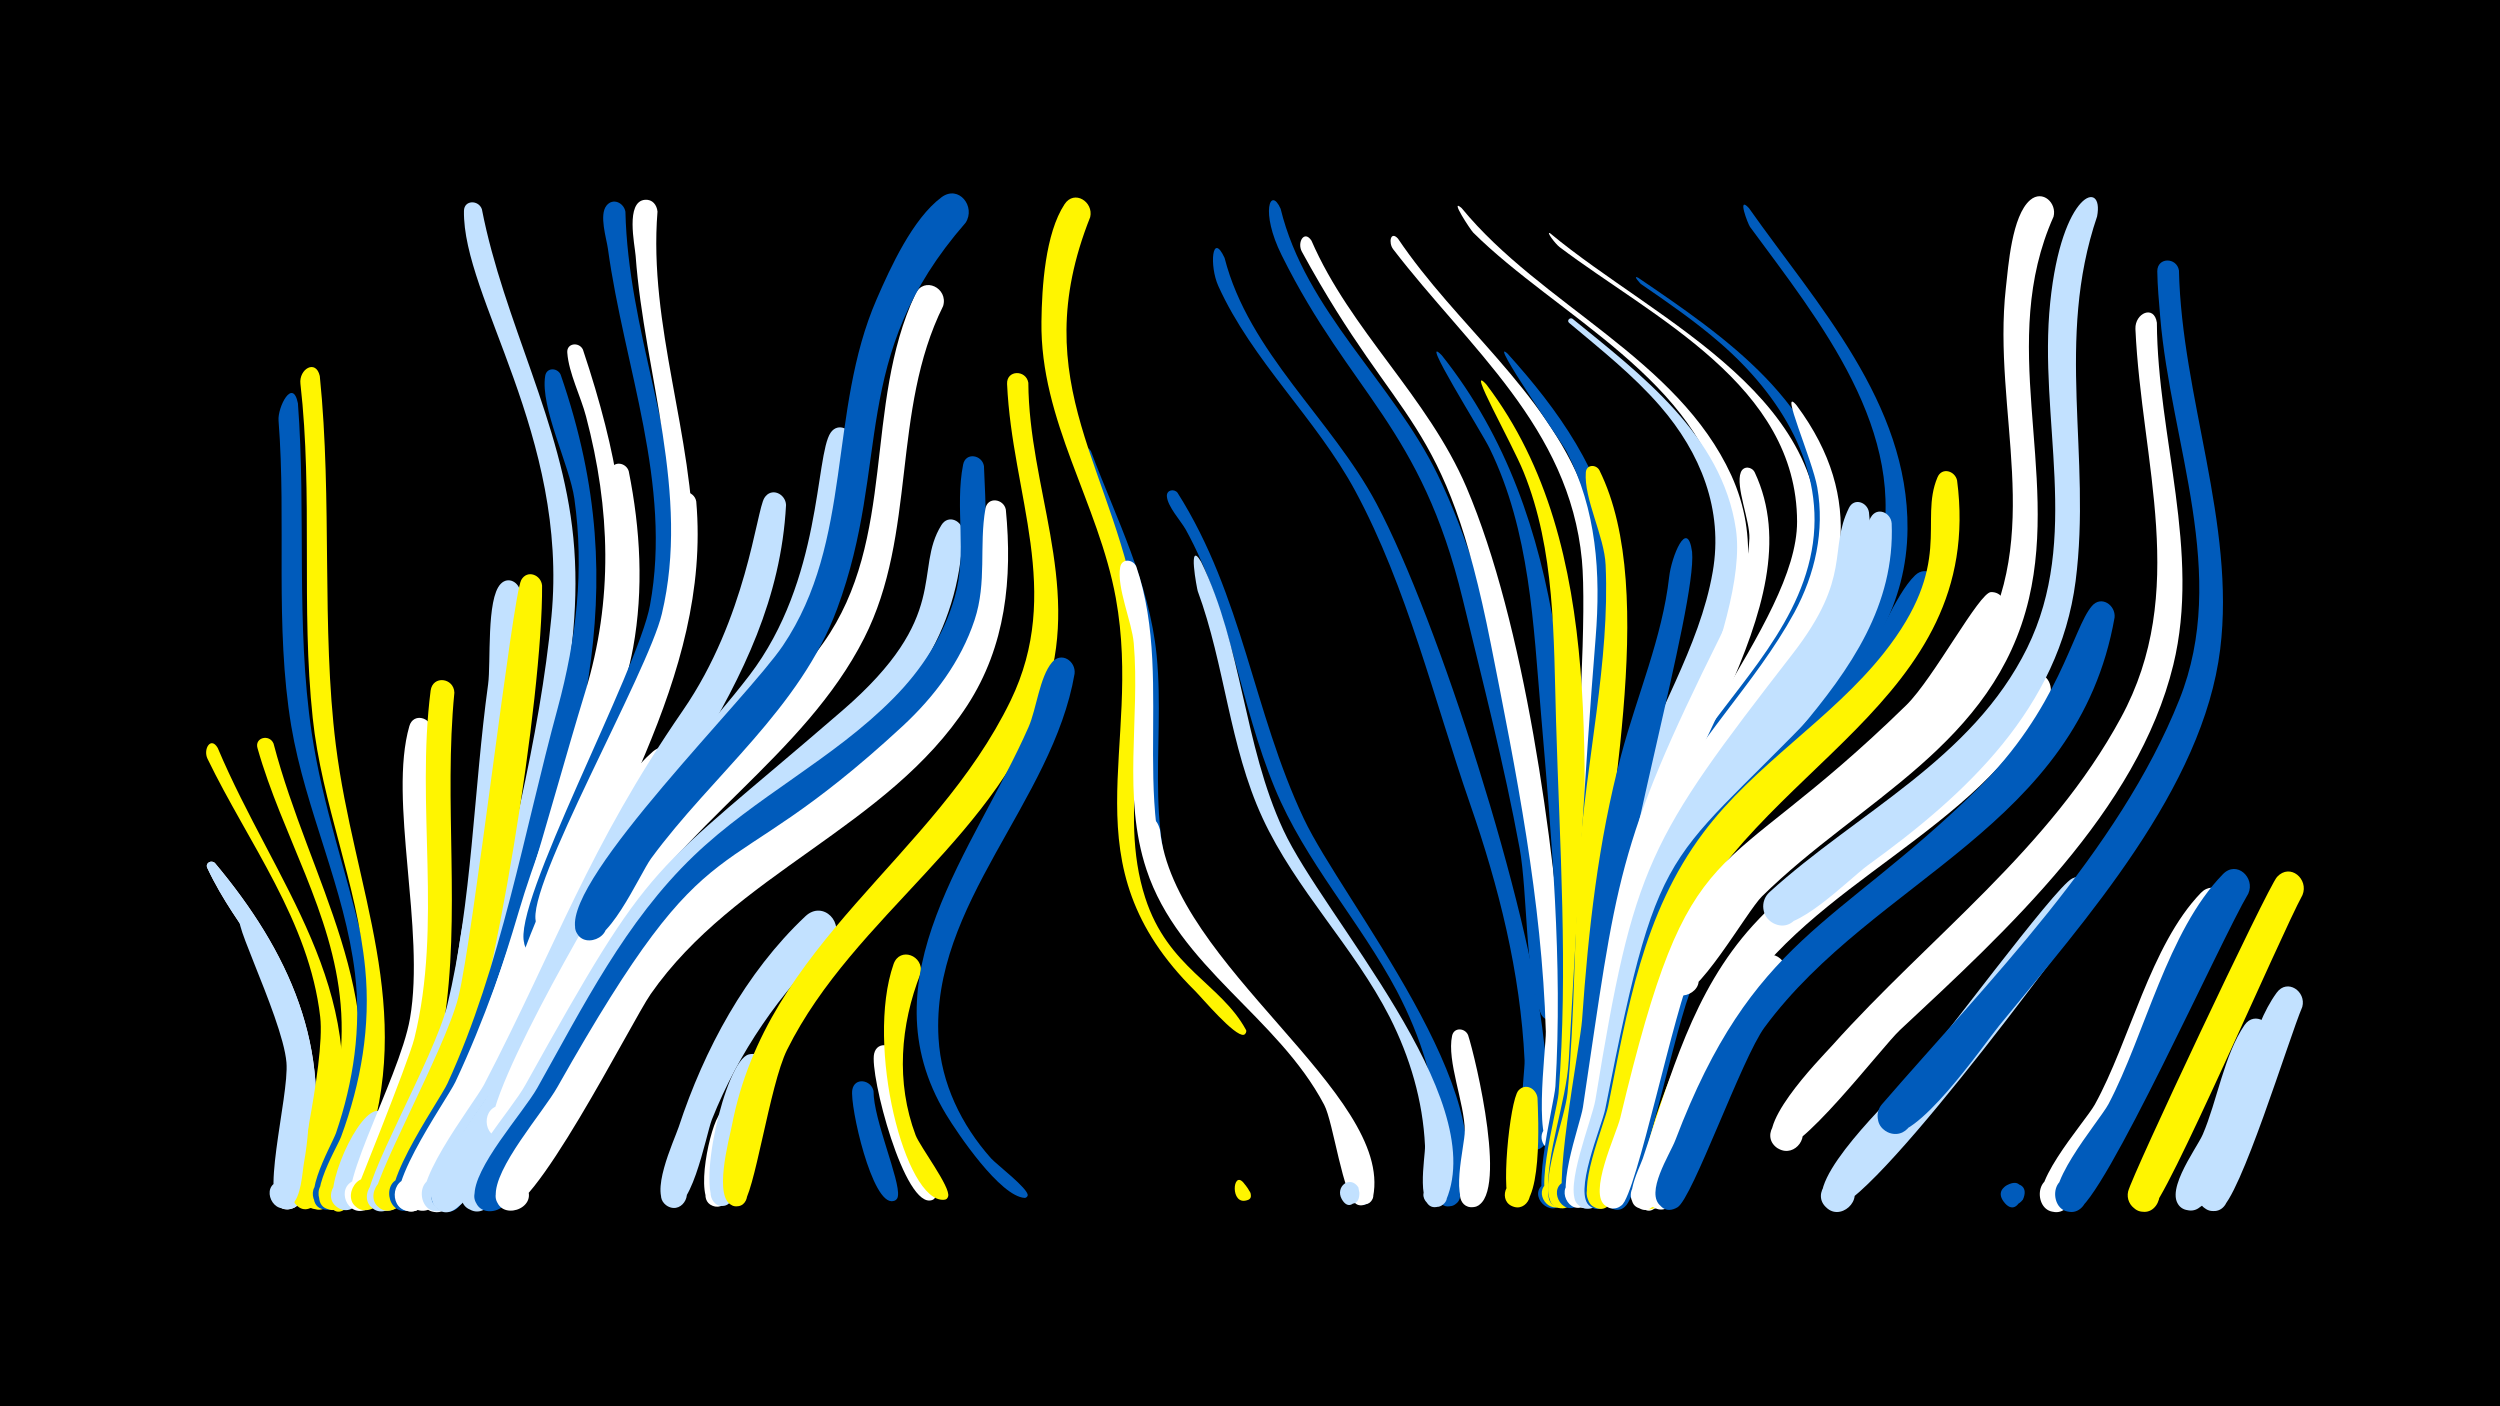 <svg width="1200" height="675" viewBox="-500 -500 1200 675" xmlns="http://www.w3.org/2000/svg"><path d="M-500-500h1200v675h-1200z" fill="#000"/><path d=""  fill="#005bbb" /><path d=""  fill="#fff" /><path d=""  fill="#fff" /><path d=""  fill="#fff500" /><path d="M-396.8-85.7c35.3 42.2 56.9 88.9 45.5 144.7-1.2 6-1.4 18.9-8.4 21.1-11.8 3.7-10.2-17.7 0.9-12.3 9.5 4.6-1.4 18.4-8.1 10.2-5-6.1 9.9-56.1 7.5-76-4.6-38.7-26.3-53.8-41.1-85.4-1.1-2.4 2-4 3.7-2.3z"  fill="#fff" /><path d=""  fill="#c2e1ff" /><path d=""  fill="#005bbb" /><path d=""  fill="#fff500" /><path d="M-396.8-85.7c35.3 42.2 56.9 88.8 45.5 144.6-1.2 6-1.4 18.9-8.4 21.1-11.8 3.7-10.2-17.7 0.9-12.3 9.5 4.6-1.4 18.4-8.1 10.2-5-6.1 9.9-56.1 7.5-75.9-4.6-38.7-26.3-53.8-41.1-85.4-1.1-2.4 2-4 3.7-2.3z"  fill="#c2e1ff" /><path d="M-395.5-141c27.4 64.9 73.4 115.5 56.4 190.9-1.7 7.3-3.7 27.9-12.2 30.1-10.6 2.7-11.3-15.4-0.5-13.5 12.6 2.3 0.8 21.2-6.8 10.9-1.1-1.5 14.9-66.6 12.3-89.3-5.3-46-34.5-83.4-54.1-123.9-2.2-4.6 1.6-10.9 4.9-5.2z"  fill="#fff500" /><path d=""  fill="#fff500" /><path d="M-381.1-55.4c24.4 33.2 34.3 72.4 27.1 113-1 5.5-1.3 17.1-6.2 20.9-8.3 6.3-15.6-9.4-5.4-11.6 8.7-1.9 11 12 2.2 12.9-13.1 1.4 2.3-53.5 0.9-69.8-1.9-22.6-33.3-82.6-18.6-65.4z"  fill="#c2e1ff" /><path d="M-368.7-143.1c17.5 66.6 56.3 120 37.1 191.8-2.3 8.5-4.5 22.5-10.3 29.4-7.2 8.5-18.5-6.3-8.3-11 10.2-4.7 14.2 13.5 2.9 13.4-15 0-0.2-25.8 1.6-31.1 7.2-21.7 11.2-44.5 9.2-67.3-3.7-43.9-28.1-81.3-39.9-123-1.5-5.1 5.7-6.9 7.7-2.2z"  fill="#fff500" /><path d="M-357-306.4c4 52.3-1.1 106.4 6.6 158.1 10.5 70.5 46.5 128 23.1 200.9-2.2 7-5.2 23.3-12 27.1-8.5 4.8-15.3-9-6.3-12.8 10.5-4.5 14 14 2.6 13.8-15.9-0.4 2.2-30.9 4.3-36.9 8.4-24.7 12.2-50.5 9.1-76.5-4.9-40.8-23.8-78.4-30.6-118.8-8-48.1-2.3-97.9-6.1-146.6-0.5-6.5 6.8-20.8 9.3-8.3z"  fill="#005bbb" /><path d="M-346.5-319.5c6.1 59.7 0.7 121.2 7.7 177.1 8.7 69.4 38.7 126.8 13.9 197.2-2.3 6.5-5.2 21.4-11.8 25-10.1 5.5-15.4-12.8-3.9-13.6 9.8-0.7 10 14.8 0.2 14.5-15.8-0.6 2-29.4 4.1-35 9.6-26 14.3-53.1 11.6-80.8-4-40.9-20.9-79.3-25.2-120.3-5.7-53.3 0.2-106.9-5.9-160.4-0.8-7 7.4-12 9.3-3.7z"  fill="#fff500" /><path d=""  fill="#c2e1ff" /><path d="M-323.5 62.9c-1.8 4.3-12.3 29.2-19.4 13.7-3-6.6 4.9-13.2 10.8-9.1 7 4.8 1 16-6.9 12.8-23.1-9.4 22.8-42 15.5-17.4z"  fill="#fff500" /><path d="M-313 42.4c-2.6 7.8-11.7 44.6-24.4 37.5-8.8-4.9-0.4-18.3 7.8-12.5 8.2 5.8-1.6 18.2-9.1 11.6-7.1-6.3 10.9-48.1 20.8-45.7 4.3 1 5.8 5.2 4.9 9.1z"  fill="#c2e1ff" /><path d=""  fill="#fff" /><path d="M-292.7-149.8c-4.2 71.2 12.8 137.4-17.5 205.5-2.9 6.5-7 21.6-13.8 24.8-9.3 4.3-15.3-10.7-5.6-14 11.3-3.9 13.5 15.9 1.6 14.6-16.1-1.7 19.6-62.2 24.8-92.3 7.4-42.6-10.5-105-0.3-140.3 1.9-6.5 10.3-4.2 10.8 1.7z"  fill="#fff" /><path d="M-281.9-167.5c-5.2 52.8 3.2 106.7-5.1 159.1-2.1 13.5-20 93.5-38.9 89.1-11.7-2.7-3.2-20.8 6.3-13.4 9.5 7.4-5.8 20.2-11.4 9.5 0-0.1 27-66.8 29.9-78.4 13.5-54.8 0.7-111.4 7.8-166.9 1-7.5 11.2-6.2 11.4 1z"  fill="#fff500" /><path d="M-268.7-399.6c10.5 54 38.5 102.4 43.9 157.7 5.8 59.2-14.3 116.2-25.5 173.7-3 15.1-15.7 86.8-26.5 93.2-8.3 4.9-15.3-8.6-6.5-12.6 10.3-4.6 14.1 13.7 2.8 13.5-15.9-0.2 5.7-43.2 7.8-50.8 15.2-55.2 32-122.4 37.4-179.2 8.3-86.6-42.7-153.3-42-194.7 0.1-5.3 7-5.3 8.6-0.8z"  fill="#c2e1ff" /><path d="M-260.6-76.3c-5.4 46.3-13.6 90.3-35 132.2-3.5 6.8-10.1 27.8-20.5 25-11.9-3.2-2.5-21.3 7-13.5 8.1 6.8-3.3 18.9-10.5 11.3-8.1-8.4 13.2-34.2 17.1-42.2 25.1-51 18.5-83.3 30.7-115.6 2.5-6.7 11.3-3.6 11.2 2.8z"  fill="#c2e1ff" /><path d="M-250.3-215.8c-0.5 57.4-18.2 206-40.3 256.3-3.7 8.4-15.4 44-27.7 40.7-11.9-3.1-2.6-21.2 6.9-13.4 9.5 7.8-6.6 20.4-11.9 9.3-3.9-8.2 31.9-69.5 38-94.6 12-50 12.6-103.2 19.6-154.1 1.4-10.3-0.9-40.9 6-48.1 3.7-3.9 9-0.7 9.4 3.9z"  fill="#c2e1ff" /><path d="M-239.8-218.9c0.4 52.8-22.7 198.4-41.9 246.7-4 9.9-20.1 56.8-33.5 53.1-11.9-3.2-2.4-21.4 7-13.4 9.4 7.9-6.8 20.4-12 9.2-3.2-6.8 33.9-72.7 40.2-98 7.2-28.8 26-192.7 30.2-200.3 2.9-5.2 9.6-2.4 10 2.7z"  fill="#fff500" /><path d="M-230.9-320.2c37.7 108.9 5.4 181.4-21.5 286.7-5 19.7-33.1 107.4-50.5 114.1-11.7 4.4-14.7-16-2.3-15.2 10.7 0.7 8.6 17.5-1.9 15.5-17.1-3.1 18-52.3 21.9-60.9 25.8-56.1 36.7-120.6 52.9-180.1 9-33.2 12.8-66.4 8-100.5-2.3-16.2-16.5-43.8-14-59 0.7-4.2 5.9-3.9 7.4-0.6z"  fill="#005bbb" /><path d="M-220.2-332.2c34.5 103.4 19.8 144.8-11.6 244.3-10.5 33.2-18 67.4-30.8 99.8-5 12.9-24.4 69-40.1 69.5-10.7 0.3-10.3-16.6 0.4-15.7 10.7 0.8 8.5 17.6-2.1 15.6-17-3.2 18.8-53.1 23-62 27.4-58.3 43.5-125.6 62.3-187.2 13.5-44.1 12.1-87.8 0.4-132.2-2.5-9.6-8.3-20.8-9-30.6-0.4-4.7 5.7-5.3 7.5-1.5z"  fill="#fff" /><path d=""  fill="#fff500" /><path d="M-198.2-273.8c5.6 27.9 7.2 56.6 2.1 84.7-6.6 36.4-54 176-69.8 212.2-4.5 10.3-24.3 62.5-38.4 58.2-14.1-4.3 1.9-24.2 9.2-11.5 6.2 10.9-13.7 17.1-14.7 4.6-0.3-3.8 27.6-30.8 58.7-136.5 14.7-50.1 41.2-99.8 46.5-152 1.6-15.4-6-49.1-2.3-60.3 1.5-4.7 7.5-3.5 8.7 0.6z"  fill="#fff" /><path d="M-199.8-398.4c1.3 56.4 25.3 109.7 25.3 166.4 0 51.5-25.3 94.4-44.5 140.5-3.6 8.7-12.7 49.6-23.3 49-12.6-0.7-3.4-20.7 5.4-11.4 7.4 7.9-8 17.1-11.4 6.8-6.3-18.8 54.5-130.8 60.3-162.4 10.7-58.2-12.4-114.2-20.2-171.1-0.7-5-4.3-16.2-0.7-20.7 3.1-3.9 8.3-1.4 9.1 2.9z"  fill="#005bbb" /><path d="M-174.8-128.4c-13 18.6-25.6 37.4-35.9 57.6-12.6 24.4-57.7 145.3-77.1 152-12 4.2-14.5-16.7-1.9-15.4 12.6 1.2 6.1 21.2-4.8 14.8-3.1-1.8-4.6-5.5-3.6-8.9 4.7-17.9 32.5-54.4 41.8-75.3 17.4-38.4 37.8-107.6 69.5-135.5 7.4-6.5 16.1 2.9 12 10.7z"  fill="#fff" /><path d="M-165.8-259.3c7.4 84.8-47.4 159.1-75.3 236.1-5.4 15.1-38.2 110.2-57.6 104-12-3.8-1.6-21.9 7.7-13.4 9.3 8.5-7.8 20.6-12.7 9-4-9.4 14.2-28.7 18.8-36.7 14.7-25.8 25.7-53.1 35.7-80.9 19.4-54.1 52.9-104.9 67.9-160.1 5.4-19.7 2-39.2 5.6-58.6 1.1-6 9-4.7 9.9 0.6z"  fill="#fff" /><path d="M-184.4-398.4c-4.4 54.6 17.3 107.6 17.3 162.2 0 50.4-23.8 91.4-44.5 135.7-4 8.6-14.6 48.9-25 48.1-12.8-1-2.9-21 5.6-11.5 7.3 8.1-8.5 17.1-11.7 6.6-5.2-16.9 53.8-120 60.4-148.1 13.7-57.7-8.4-114.5-12.6-171.8-0.4-5.3-5-26.1 4.5-26.9 3.6-0.3 5.7 2.5 6 5.7z"  fill="#fff" /><path d="M-143.2 40.7c-2.1 6.8-3.7 40-13.5 38.4-7.7-1.2-5.2-13.2 2.3-11.2 7.5 2 3.7 13.7-3.5 10.9-9-3.5-1.2-38.9 3.5-44.2 4.9-5.3 12-0.1 11.2 6.1z"  fill="#fff" /><path d="M-132.4 15.6c-6.7 15.1-12.2 58.9-18.3 62.4-7.8 4.4-12.2-9.9-3.3-10.5 9-0.7 6.9 14.1-1.5 10.9-11.2-4.1 3.5-69.7 15-72.3 6-1.4 9.5 4.3 8.1 9.5z"  fill="#c2e1ff" /><path d="M-122.7-257.6c-4.8 89.4-72.7 147.5-112.2 241.4-6.8 16.1-38.9 92.3-52.4 97.1-12 4.2-14.5-16.7-1.9-15.5 12.6 1.2 6.1 21.2-4.8 14.8-12.5-7.3 21.4-50.3 26.3-59.5 35.3-67.9 49.9-113.5 95.5-179.7 30.6-44.4 35.2-95.7 39.1-102 3.3-5.3 10.2-2 10.4 3.4z"  fill="#c2e1ff" /><path d="M-111.1-186c-34.9 64.1-76.6 81.3-119.6 175.2-5.7 12.4-44 102.1-59.2 90.8-7.4-5.6-0.4-17.5 8.1-13.7 9.9 4.5 2 19.7-7.4 14.2-12.6-7.4 21.1-49.3 26-58.3 44.1-82.2 51.1-110.5 115.1-184.8 6.3-7.4 19.9-34.5 29.9-35.1 6.7-0.4 9.5 6.4 7.1 11.7z"  fill="#005bbb" /><path d="M-100.7-47.8c-25 24.5-44.6 52.6-57.6 85.2-2.8 7.1-10.4 49.2-21.8 41.2-6-4.2-0.8-13.8 6-11 8 3.3 2.1 15.5-5.4 11.4-9.4-5.1 3-31.3 5.3-38.1 12.2-37.1 32.1-74.1 60.8-101.1 8.5-8 19.5 3.5 12.7 12.4z"  fill="#c2e1ff" /><path d="M-90.6-288.3c-18.5 144.4-55.8 119.5-116 226.3-18 32-49.1 122.3-74.2 141.9-11.8 9.1-18.9-15.7-4.1-14.3 12.6 1.3 6.1 21.3-4.9 14.8-12.6-7.4 19.9-47 24.7-56 21.9-40.4 36.9-84.4 62.5-122.8 18.5-27.7 42.1-51.1 62.3-77.4 35-45.8 31.5-105.5 39-116.5 3.6-5.3 10.6-1.6 10.7 4z"  fill="#c2e1ff" /><path d="M-80.7 23.7c-0.1 13.6 12.9 42.9 11.7 50.4-0.7 4.7-8.1 1.8-5.5-2.2 3.1-4.6 8.6 3.3 3.2 4.6-10.1 2.3-20.9-45.9-19.6-53.4 1.1-6.2 9.1-4.8 10.2 0.6z"  fill="#005bbb" /><path d="M-69.8 7c-1.2 17.6 2.4 35.4 10.2 51.2 1.3 2.7 13 16.2 6.9 17.8-2.7 0.7-4.2-3.2-1.7-4.4 2.9-1.5 5 3.2 1.9 4.4-13.2 5-30.3-60.5-27.9-70.3 1.5-6.4 9.9-4.5 10.6 1.3z"  fill="#fff" /><path d="M-58.1-32.8c-9.8 24.9-11.9 52.4-2.4 77.7 2.1 5.5 17 25.1 15.6 29.4-1.2 3.9-6.7-0.6-3.2-2.5 3-1.7 4.7 3.8 1.2 4.1-18.6 1.4-37.8-74-24.2-113.1 3-8.6 14.7-4.1 13 4.4z"  fill="#fff500" /><path d="M-47.3-353.1c-25 50.4-12.5 109.4-37.9 159.4-28.8 56.8-89.1 90.1-121.1 145.8-7.7 13.4-47.2 93.4-52.1 93.9-10.4 0.8-10.8-15.6-0.4-15.4 12.2 0.3 7.3 19.9-3.6 14.6-13-6.4 50.5-114.8 59.6-128.4 27.7-40.8 69.7-68.3 98-108.2 35.5-50.1 19-113.7 44.2-167.5 4.1-8.7 15.9-2.8 13.3 5.8z"  fill="#fff" /><path d="M-37.8-244.6c-3.6 100.1-105.5 127.4-155.4 200.1-22.3 32.4-38 68.8-58.3 102.3-3.9 6.4-13.3 30.1-24 22.1-10.2-7.6 5.7-21.4 11.8-10.2 6.1 11.1-14.2 17-15 4.3-0.9-13.6 24-40.9 30.8-53.1 62.7-112.7 57.9-98.3 152.2-179.8 52.7-45.5 34-67.3 47.6-89.1 3.3-5.3 10.1-2 10.3 3.4z"  fill="#c2e1ff" /><path d="M-27.7-276.3c1.7 36.4 3.1 72-16.6 104.4-36.6 60-111.8 83.1-152.1 145.1-8.6 13.3-59.1 116.8-72.6 106.9-10.2-7.5 5.6-21.3 11.7-10.2 6.1 11.1-14 17-14.9 4.4-1-13.5 23.3-40.1 30.1-52.1 22.1-39.3 42.2-79.8 75.1-111.4 29.5-28.3 67.1-46.5 95.8-75.6 13.6-13.7 24.2-30 29.5-48.7 6.1-21.3-0.1-42.7 4-63.5 1.2-6.1 9.1-4.7 10 0.7z"  fill="#005bbb" /><path d="M-17.2-255.4c3.2 33.1 0 65.5-18.5 94-38.1 58.6-111.6 80.6-152 138.6-9 12.9-58.6 111.6-71 102.8-10.2-7.2 5.2-21.2 11.4-10.4 6.2 10.8-13.6 17.1-14.7 4.7-1.2-13.5 22.9-40.6 29.6-52.6 76.8-136 74.6-88.9 165.7-173.2 15.2-14.1 27.9-31 34.5-50.9 6-18.2 2.1-35.5 5.2-53.4 1-6 8.8-4.8 9.8 0.4z"  fill="#fff" /><path d="M-6.4-316.3c0.3 49.8 24.6 95.7 9.3 145.8-21.7 71.1-92.9 109.6-125.1 174.4-8.4 16.8-15.8 70.7-21.5 74.2-7.3 4.6-12.1-8.9-3.5-10 8.6-1.1 7.3 13.2-1 10.6-9.7-3.1-1.8-31.9-0.5-38.4 16.8-87.8 97.1-128.3 133.8-204 25.3-52.3 0.7-98.6-1.7-152-0.3-6.8 9.1-6.9 10.2-0.6z"  fill="#fff500" /><path d="M-36.5-393.1c-56.5 64.8-35.5 114.6-61.7 185.4-17.8 47.9-59.9 79.7-89.3 119.8-5.4 7.4-21.8 45.1-32.8 38.5-10.2-6.1 3.4-20.5 10-10.7 6.7 9.9-11.7 17.2-13.6 5.4-4.1-24.8 83-110.6 99.7-135.4 33.9-50.3 21.5-112.3 45-166.3 6.7-15.4 17.3-38.6 31.1-48.9 8.3-6.2 16.6 4.5 11.6 12.2z"  fill="#005bbb" /><path d="M15.8-176.6c-10.6 61.6-69.1 110.5-65.3 175 1.3 21.7 10.9 41.5 25.2 57.6 2.6 2.9 18 14.6 17.6 17.8-0.1 0.6-0.8 1.2-1.4 1.2-11.8-0.6-32.3-31-37.8-40.1-39.5-65.4 13.9-127.3 39.6-185.9 3.8-8.6 5.3-24.1 11.3-31.1 4.5-5.3 11.5-0.5 10.8 5.5z"  fill="#005bbb" /><path d="M23.7-283.3c12.2 32.6 28 62.8 31.5 98 4.4 44.9-8.3 91.3 17.6 131.8 24.2 37.8 65.2 60.8 80.6 104.9 1.8 5.3 10.2 23.2 2.5 26.5-6.9 3-9.3-9.3-1.7-9.1 7.5 0.2 4.5 12.3-2.3 8.9-4.2-2.1-11.4-41.3-18.6-53.5-22.7-38.4-65.3-61.5-81-104.6-15.4-42.2-1.6-88.2-10.5-131.6-4.9-23.6-21.9-46.4-25-69.5-0.6-4.4 5.1-5.3 6.9-1.8z"  fill="#005bbb" /><path d="M23.3-395.8c-32.1 80.7 12.7 120.9 23.7 196 6.3 43.1-10.9 88.6 2.7 130.7 10.9 33.8 36.4 41.3 48.4 63.5 0.4 0.7-0.2 2.1-1.1 2.3-4.3 1-20.1-17.8-23.4-21.1-62.2-61.5-24.8-115.7-38-188.5-8.3-45.7-36.4-85.1-35.7-132.8 0.2-16.4 1.8-42.2 11.1-56.3 4.7-7.1 14-1.1 12.3 6.2z"  fill="#fff500" /><path d="M45.4-228.1c19.6 57.3-7.2 124.7 27.3 176.8 17.5 26.4 44.2 44.9 62.7 70.6 5 6.9 32.9 53.1 19.8 58.8-6.9 3-9.3-9.3-1.8-9.1 7.5 0.2 4.5 12.3-2.2 9-6.6-3.3-11.1-39.2-15.6-47.7-22.4-42.5-69.8-66-85.3-112.9-11.7-35.2-3-72.5-6.1-108.7-0.9-10.3-8.3-26.8-6.5-36.5 0.8-4.3 6.1-3.8 7.7-0.3z"  fill="#fff" /><path d="M56.8-101.7c6.4 64.7 112 126.7 102.3 176.1-1.5 7.4-12.9 2.4-8.5-3.7 4.4-6.1 12.8 3.3 6.1 6.9-6.3 3.5-18.2-45.4-22.6-52.9-20.8-35.8-59.1-57.9-77.1-95.6-13.1-27.3-4.2-44.8-0.2-30.8z"  fill="#fff" /><path d="M65.2-263.5c31.4 49.6 36.2 104.6 60.6 156.4 18.7 39.7 96.7 133.3 74.6 182.7-3.7 8.4-16-0.7-9-6.7 6.9-6 14.2 7.3 5.4 9.9-12.4 3.6-6-27.6-6.2-32.6-1-24.8-8.6-48.6-20.1-70.5-17.8-33.6-44-62-58.6-97.4-16.9-40.9-21.1-85-42.8-124.2-2.4-4.2-8.7-11-9-15.9-0.2-3.1 3.5-3.7 5.1-1.7z"  fill="#005bbb" /><path d="M76.5-230.4c19.9 41 20.4 87.7 39.5 128.8 19.3 41.6 98.9 128.1 78.2 177.5-3.5 8.3-15.7-0.3-9-6.3 6.6-6.1 14.1 6.8 5.5 9.5-12 3.8-6.4-24.3-6.7-29.1-1-21.6-7.2-42.5-16.9-61.7-17.3-33.9-45.1-61.1-61.1-95.7-16-34.6-18-73.4-31.1-108.9-0.3-0.9-5-25.2 1.6-14.1z"  fill="#c2e1ff" /><path d="M87.8-376.2c11.6 45.4 51.4 77.4 72.9 117.9 29.8 56 73.7 194.8 80.3 257.7 1 9.2 7.7 46.5-1.7 51.8-6.8 3.8-12.2-7.2-5-10.2 7.1-3.1 11.3 8.5 3.9 10.7-12.5 3.8-6.1-36.6-6.4-42.7-2-42.2-12.4-83.5-26.2-123.2-17.2-49.6-30.1-103.8-55.1-150.2-18.8-34.8-49.4-62.3-65.7-98.3-4.4-9.7-3-26.5 3-13.5z"  fill="#005bbb" /><path d="M96.8 67.6c0.9 1.2 6.7 7.5 1.5 8.6-3.6 0.8-4.6-5-0.9-5.4 3.2-0.3 4.2 4.3 1.2 5.3-8.2 2.7-7-14.4-1.8-8.5z"  fill="#fff500" /><path d="M114.7-399.8c11.9 48.9 53.7 83.2 75.3 127.5 28 57.4 45.7 152.1 54.6 216 1 7.4 9.6 42.4 1.2 45.4-8.7 3.1-8.2-13 0.3-9.3 8.5 3.7-3 15-6.6 6.5-7.5-17.9-6.2-57.9-10.1-79.2-7.4-40.1-17.7-79.9-27.3-119.5-20.1-82.9-53.8-98.5-86.9-165.1-10.4-20.9-5.4-33.3-0.5-22.3z"  fill="#005bbb" /><path d=""  fill="#c2e1ff" /><path d="M129.5-384.5c18.7 43.1 55.8 74.9 74.4 118.4 27.9 65.5 42 170.4 47.2 241.9 0.8 10.6 8.7 73.9-4.5 76-6.7 1.1-9.4-8.7-3.1-11.2 7.4-2.9 11.3 9 3.7 11.1-12.2 3.3-5-48.7-5.2-56.5-1.9-63.1-14.2-124.5-26.4-186.1-22.1-111.8-43.5-101.7-90.7-188.3-2.4-4.4 1.1-10.6 4.6-5.3z"  fill="#fff" /><path d=""  fill="#c2e1ff" /><path d="M152.5 72.5c0.2 12.1-15.8-0.1-6-3.5 11.2-3.9 3.2 16.8-2.5 6.5-3.2-5.9 4-11.6 8-5.6z"  fill="#c2e1ff" /><path d=""  fill="#005bbb" /><path d="M171-385.5c28 41.6 70.1 72.4 89 120.2 24 61.1 5.7 152.1 4.1 217.6-0.3 12.5 4.6 92.5-8.4 94.5-10.8 1.6-6.5-16.9 2.5-10.6 9 6.3-6.9 16.7-9.2 6-4.6-22.6 14.9-224.5 10.3-273.5-6.1-63.6-54.2-101.7-90.6-149.1-2.3-3-1.3-9 2.3-5.1z"  fill="#fff" /><path d="M201.6-400.1c38 46.4 103.7 72.1 129.4 128.2 27.4 59.9-22.1 117.4-39.4 172.7-2.8 9-10 62.4-19.8 60.5-6.8-1.4-5.8-11.7 1.1-11.9 6.9-0.1 8.2 10.2 1.5 11.8-12.9 3-4.9-22.3-4.1-26.7 10.1-56.1 64.4-148.2 57.3-190.5-10.2-60.8-80.7-92.8-120.5-132.4-1.2-1.2-11.7-17.1-5.5-11.7z"  fill="#fff" /><path d="M192.1-329.4c62.9 79.1 60.7 183.3 64.6 280 1.1 28.2 8.2 103.4-6.5 126.4-5.5 8.6-17.5-3.4-8.9-8.9 8.6-5.5 14.5 10.4 4.4 11.8-13.4 1.8 0.4-50 0.9-58.5 3.6-59.2-1.9-119.7-6.9-178.6-3.7-43.1-5.3-87.9-24.7-127.6-3.6-7.5-34.6-56.6-22.9-44.6z"  fill="#005bbb" /><path d="M204.7-3.1c3.5 10.7 20.2 80.1 2.6 82.5-8 1.1-9-11.7-0.9-11.9 8.1-0.2 7.7 12.6-0.3 11.9-10.9-0.9-2.9-29.6-3-36.6-0.1-13.3-8.7-33.5-6.1-45.6 0.9-4.3 6.3-3.8 7.7-0.3z"  fill="#fff" /><path d="M213.5-315.4c59.4 78.3 45.4 191 46.4 284 0.2 17.1 1.6 100.7-9.4 109.5-6.8 5.5-14.9-5.8-7.5-10.4 8.6-5.5 14.5 10.5 4.3 11.8-13.8 1.9 0.2-46.5 0.8-54.6 4.7-59.1 0.5-119.8-1.2-178.9-1.2-40-0.3-81.8-15.6-119.5-5.7-14.1-28-53.1-17.8-41.9z"  fill="#fff500" /><path d="M223.6-330.3c24.4 27 45.9 57.1 52 93.8 9.2 55.5-8.7 151.7-10.5 212.9-0.4 13.6 2 102.9-15.3 103.2-12.1 0.2-4.7-19.4 4.2-11.3 8.9 8.1-10 17.3-10.8 5.3-1.4-19.5 8.6-44.3 9.8-64.6 3.9-67.8 7.4-135.1 12.9-202.8 2.5-31.1 0.5-61.4-14-89.6-1.3-2.6-38-55.6-28.3-46.9z"  fill="#005bbb" /><path d="M238 27c0.3 8 2.9 56-11.2 52.3-8.2-2.2-4.1-14.9 3.8-11.9 7.9 3 2.5 15.3-5.1 11.4-5.7-2.9-0.8-50.6 3.3-55.3 3.4-3.9 8.6-1 9.2 3.5z"  fill="#fff500" /><path d="M244.1-388c51.6 42.9 140.3 79.4 128.2 161.4-7.5 50.3-51.5 87.4-71.1 133-5.1 11.9-19.5 90.3-26.9 91.4-10.9 1.5-6.4-17 2.6-10.7 7.6 5.4-3.9 15.9-8.6 7.8-5.3-9.2 3.8-35.4 5.8-45.4 16.2-79.3 88.5-150.8 88.5-199.1-0.1-65.5-69.1-97.9-114-131.8-2.1-1.6-6.8-7.9-4.5-6.6z"  fill="#fff" /><path d="M254.8-347c32.8 26.7 71.7 56 78.4 100.8 6.9 45.7-45.5 138.6-54.7 198.6-2.4 15.7-5.5 124.9-21.9 125.1-10.3 0.1-6.9-16.7 2.5-12.5 11 4.9-4 19.6-8.6 8.5-4.8-11.6 8.1-44.7 9.5-58.1 5-46.1 8.1-91.8 22.5-136.3 11.3-35.2 33.3-68.1 39.6-104.6 5.2-29.8-5.8-57.1-25.2-79.5-13-15-28.6-27.3-43.7-40-1.3-1.1 0.3-2.8 1.6-2z"  fill="#c2e1ff" /><path d="M267.7-274.3c29.5 59.4 1.5 170.1-1.3 237.6-0.6 14.9 1.8 116.4-16.3 116.7-12.1 0.2-4.6-19.4 4.3-11.3 7.6 7-6.4 16.8-10.4 7.3-4.3-10.4 7.2-39.3 8.4-51.3 3.6-37.6 3.1-75.5 5.7-113.2 3.2-46.3 14.7-93.9 12.6-140.3-0.6-13.9-10.5-31.7-9.5-44.5 0.3-3.8 4.9-3.9 6.5-1z"  fill="#fff500" /><path d=""  fill="#fff" /><path d="M286.3-366.7c41.6 28.3 89.4 60.7 95 115.4 6.8 67.7-67.5 122.3-88 185.7-4.7 14.6-14.7 92.7-19.1 97-6.7 6.7-15.1-6.7-6.2-9.9 8.9-3.2 10.9 12.4 1.5 11.6-11.5-1-1.9-32.3-1.1-38.7 5.9-45.2 16.2-88.8 40.3-127.9 20.4-33.1 53.6-62.3 60.9-102.1 7.3-39.6-15.3-75-44.1-99.9-11.9-10.3-24.9-19.3-37.9-28.2 0 0-4.3-4.5-1.3-3z"  fill="#005bbb" /><path d="M302.9 64.3c-1.5 4.5-9.2 25.9-16.6 12.5-10.6-18.9 28.8-4.2 8.4 3.2-14.3 5.2-6.9-17.2-4-21.8 4.6-7 13.8-1.2 12.2 6.1z"  fill="#fff" /><path d="M312.2-235.1c2.4 25.6-36.4 156.6-41.1 219.4-1.1 14.9-4.1 86.9-13.4 94.1-8.2 6.3-15.6-9.2-5.5-11.6 10.1-2.3 10.3 14.9 0.1 12.8-8.7-1.8 6.3-78.2 7.1-90.1 3-42.9 7.7-85.5 18.8-127.2 7.5-28.3 19.7-56.2 23-85.4 1.1-9.7 8.7-28.6 11-12z"  fill="#005bbb" /><path d="M324.3 3.9c-5.1 10.6-23.4 81-35.3 75.9-8.7-3.7-2-17.1 6.2-12.4 8.2 4.7 0.1 17.2-7.5 11.6-8.2-5.9 17.4-77.2 25.5-83.7 6.3-5 13.2 2 11.1 8.6z"  fill="#fff500" /><path d="M339.5-400.1c32.7 46.4 76.6 93.5 76.1 154-0.5 72.7-72.3 107.1-104.2 164.5-9.3 16.6-19.4 65.9-26.8 69-7.8 3.3-12.2-9.3-4.2-11.7 9.5-2.8 10.6 13.5 0.9 12.1-11.7-1.7-1.1-26.8 0.5-32.7 23.9-88.9 104.7-123.1 120.4-187.8 14.6-60-29.1-113.4-62.2-158.4-1-1.4-6.4-15.4-0.5-9z"  fill="#005bbb" /><path d="M342.3-273.2c30 64.1-45.5 144.9-60.4 224.8-3.6 19-11 119.5-20.5 126.7-8.3 6.3-15.6-9.4-5.4-11.6 10.2-2.3 10.2 15 0.1 12.8-11.7-2.6 2.6-40.2 3.7-48 16.4-109.4 15.6-124.9 66-226.2 7.3-14.6 13.2-30.2 13.9-46.8 0.4-8.4-6.8-25-4.1-31.8 1.3-3.3 5.4-2.7 6.7 0.1z"  fill="#fff" /><path d="M356.1-27.3c-21.1 22.1-32.8 49.7-43 78-2.3 6.5-7.1 34.5-18.6 29.2-8.7-3.9-1.8-17.3 6.4-12.4 8.2 4.8-0.1 17.4-7.7 11.6-8.7-6.5 7-33 9.7-40.7 8.6-23.9 19.7-62.9 41.7-78.4 8.6-6.1 16.7 4.9 11.5 12.7z"  fill="#fff" /><path d="M362.4-305.4c67.8 91.4-46.8 165.3-71.1 248.4-5.9 20.1-18.2 129.1-26.6 135.4-8.4 6.3-15.6-9.5-5.3-11.7 10.2-2.2 10.1 15.2-0.1 12.8-11.8-2.7 2.1-36.1 3.5-43.4 8.7-49.1 11.1-98.3 33-144.1 17.2-36 46.6-63.3 65.5-98 10-18.5 14.6-39.2 11-60-2.3-13.3-18.6-49.8-9.9-39.4z"  fill="#fff" /><path d=""  fill="#fff" /><path d=""  fill="#fff" /><path d="M397.1-254.1c8.2 74.8-78.8 126.9-101.9 195.5-12.1 35.9-14.1 73.6-21.3 110.6-1.2 6.3-2.5 31.7-14 27.7-8.5-3-3.1-16.1 5.1-12.2 9.5 4.5-1.2 18.3-8 10.2-6.3-7.6 7.2-40.2 8.8-49.8 18.6-113.4 25-124.1 94.7-214.1 28.8-37.2 17-49.7 27-70 2.5-5.1 8.9-2.7 9.6 2.1z"  fill="#c2e1ff" /><path d="M408-248.8c3.2 78.5-85 122.2-110.2 191.2-13 35.5-15.3 73.3-22.7 110.1-1.2 6.1-2.6 31-13.9 27-8.5-3-3.1-16.1 5.1-12.2 9.5 4.5-1.3 18.3-8 10.2-6.1-7.3 7.2-39.6 8.8-49.2 19.6-114.7 26.8-123.2 100.4-211.1 29.2-34.9 20.1-50.7 30.5-68.9 3-5.2 9.6-2.3 10 2.9z"  fill="#c2e1ff" /><path d=""  fill="#005bbb" /><path d="M430.3-216.9c-19.1 73.5-104 103.9-130.2 175.7-6.7 18.4-21.3 114.4-29.2 120-10 7.3-15.3-13.6-3-12 10.5 1.4 4.5 17.9-4.5 12.3-8.8-5.6 5.4-38.3 7.1-46.7 27.8-141.3 29.1-112.2 119.4-210.1 11.8-12.8 19.3-36.5 29.4-46.2 5.4-5.1 12.3 0.7 11 7z"  fill="#005bbb" /><path d="M439.4-269.4c14 107.2-98.7 137.5-134.8 222.4-8.3 19.6-24.9 120.1-32.6 125.8-8.6 6.2-15.6-9.9-5.2-12 12.2-2.4 8.2 18.8-2.3 12.2-8.8-5.6 5.7-39.5 7.4-48 9.3-46.4 16.5-92.4 45.7-131.3 24.7-33 61.2-54.2 86.7-86.3 33.9-42.9 16.7-63.1 25.7-84.3 2.1-5 8.4-3.1 9.4 1.5z"  fill="#fff500" /><path d="M451.7-170.3c-36.7 58-109.6 79.4-139.2 143.3-7.8 16.9-25 101-32.6 106.2-8.8 6.1-15.6-10.4-5-12.2 12.4-2.2 7.9 19.3-2.6 12.3-8.8-5.9 7.1-41.2 9.2-49.9 8.9-37 18.1-73.7 42-104.3 21.5-27.6 51.3-45.7 78.2-67.5 12.8-10.4 26-32.8 39.8-39.8 7.9-4 13.9 5.1 10.2 11.9z"  fill="#005bbb" /><path d="M462.2-206.7c-23.2 78.7-114.8 100.7-149.5 171.5-8.8 17.9-27.2 108.8-34.4 113.8-10.3 7.2-15.3-14-2.9-12.1 10.6 1.6 4.3 18.2-4.7 12.3-8.7-5.7 5.1-34.3 7-42.1 34.3-143.3 44.7-107.7 137.3-198.2 13.1-12.8 35.1-54.3 40.7-54.3 5.1-0.1 7.5 4.7 6.5 9.1z"  fill="#fff" /><path d="M470.1 76.8c-6.4 5.9-13.6-4.4-6.6-8 12.3-6.3 6.3 19-1.8 7.9-6.8-9.3 14.6-12.8 9.3-0.9z"  fill="#005bbb" /><path d="M483.6-165c-35.5 65.4-113.1 87.5-151.6 148.7-14.9 23.7-22.2 50.9-30.9 77.4-1.7 5.2-6.1 26.5-16.1 17.5-5.1-4.6-0.8-13.2 5.9-12 7.9 1.5 7 13.5-1 13.7-13.5 0.4-3.1-19.2-1.4-24.1 13.5-39.8 23.9-80.1 52.9-112 31.7-34.8 75.6-55.5 107.8-90.1 6.7-7.2 16.3-27.7 25.5-30.5 7.3-2.2 11.6 5.4 8.9 11.4z"  fill="#fff" /><path d="M485.7-396c-26.9 60.2 2.6 121.7-11.8 183.3-16.5 70.3-81.2 96.7-128.1 142.9-7.5 7.4-32.2 51.6-41.2 47-10.2-5.3 2.1-19.9 9.1-10.8 7 9.1-10.3 17.2-12.8 6-8.3-37 125.2-123.3 147.8-160.6 33.3-55 7.5-114.3 14.1-173.5 1.2-10.7 2.9-34.8 11.7-42.3 6-5.1 12.9 1.5 11.2 8z"  fill="#fff" /><path d="M504.8-66.2c-12.4 17.3-114.4 156.7-127.7 146.2-8.6-6.8 2.8-19.8 10.7-12.1 7.9 7.7-5 19.4-11.9 10.9-10-12.2 32.6-52.4 40.5-61.1 13-14.4 69.8-91.7 78.2-96 8.1-4 14 5.2 10.2 12.1z"  fill="#c2e1ff" /><path d="M515-203.6c-17.7 100.6-115.1 125.1-168 196.7-10.8 14.6-34.6 82.1-41.8 86.4-11.3 6.7-14.9-15.8-2.1-13 10.9 2.4 3.1 19.3-5.8 12.5-8.1-6.2 4.4-25.1 6.9-31.8 37-97.3 76.7-101.8 144.5-168 39.8-38.9 46.2-77.7 55.4-88.3 4.5-5.3 11.5-0.4 10.9 5.5z"  fill="#005bbb" /><path d="M506.6-396.1c-20.2 59.5-2.6 114.9-10.3 175-7.9 60.9-52.3 102.2-99.7 136.4-8.7 6.3-35.8 34.1-46.1 27.4-8.9-5.7-1.8-19.9 8.1-16.2 11.6 4.3 3.8 22.3-7.3 16.7-5.7-2.9-6.7-10.7-1.9-15 42.2-38.4 97.2-63.6 123.6-117.1 26.1-53 5.3-110.1 11.1-165.9 5.5-53.8 26-59.4 22.5-41.3z"  fill="#c2e1ff" /><path d="M535.3-345.1c0.3 54.7 21.1 109.9 7.9 164.2-17.1 70.2-80.3 127.8-131.2 175.3-8.9 8.3-50.3 62.9-59 56.6-8.7-6.2 1.8-19.4 9.8-12.3 6.8 6.1-1.1 17.2-9.1 12.7-14.6-8.2 19.8-43 25.7-49.5 46.8-52.3 104.4-94.2 138.6-157.3 32.9-60.5 9.9-122.6 7-186.7-0.3-7.6 9-11.8 10.3-3z"  fill="#fff" /><path d="M545.9-370.2c1.3 60.5 27.2 121.6 19.8 181.8-8.2 66.8-64.9 130.2-106.1 180.7-7.6 9.4-40.6 57.4-53.5 51.1-10.5-5-1.7-21.2 8.2-15 8.5 5.3 2 18.7-7.4 15.4-5.6-2-7.5-9.2-3.6-13.7 50.6-58.5 113.7-121.3 142.8-194.3 24-60.1-4.1-122.7-9.2-183.7-0.6-7.3-1.3-14.6-1.4-21.9 0-6.8 9.3-6.8 10.4-0.4z"  fill="#005bbb" /><path d=""  fill="#fff" /><path d="M568.6-62.1c-13.1 21.9-63.7 138.9-79.4 143.4-12.5 3.7-14-18-1.1-16 12.9 1.9 5.2 22.2-5.7 15-12.1-8 18.4-41.6 23.1-50.1 16.8-30.4 26.7-76.5 50.9-101.6 6.6-6.8 15.5 1.5 12.2 9.3z"  fill="#fff" /><path d="M579.2-71.1c-13.1 21.9-69.6 148.2-82.6 152.3-12.4 3.8-14.1-17.6-1.3-15.9 12.8 1.7 5.4 22-5.5 15-12.1-7.7 17.7-41.8 22.3-50.4 17.5-33.3 28.3-83.1 54.9-110.3 6.6-6.8 15.6 1.7 12.2 9.3z"  fill="#005bbb" /><path d="M589.7-1.5c-5.5 14.1-21.1 80.7-37.4 82.4-12 1.3-9.7-18.6 1.7-14.7 9.7 3.3 3.7 18.4-5.7 14.1-11.8-5.5 6-28.8 9-35.7 6.9-16 10.3-38.3 20.1-52.6 4.9-7 14.1-0.9 12.3 6.5z"  fill="#c2e1ff" /><path d=""  fill="#005bbb" /><path d="M605.1-16.7c-6.4 15-30 92.5-39.4 97.1-10.6 5.2-15.3-13.8-3.4-14.1 11.8-0.3 8.1 18.9-2.8 14.3-12.1-5.2 5.9-30.4 8.7-37.7 7.9-20.1 11.9-49 24.6-66.4 5.1-7 14.3-0.6 12.3 6.8z"  fill="#c2e1ff" /><path d=""  fill="#c2e1ff" /><path d="M605.2-70.4c-10.7 19.6-66 148.5-73.2 151.4-11.6 4.5-14.8-15.9-2.4-15.1 12.4 0.8 6.8 20.6-4.2 14.7-3.1-1.7-4.7-5.2-3.9-8.7 1.8-7.7 67.1-146.3 71.5-151 6.3-6.8 15.3 1.1 12.2 8.7z"  fill="#fff500" /><path d=""  fill="#005bbb" /><path d=""  fill="#c2e1ff" /><path d=""  fill="#005bbb" /><path d=""  fill="#fff500" /><path d=""  fill="#fff500" /><path d=""  fill="#fff" /></svg>